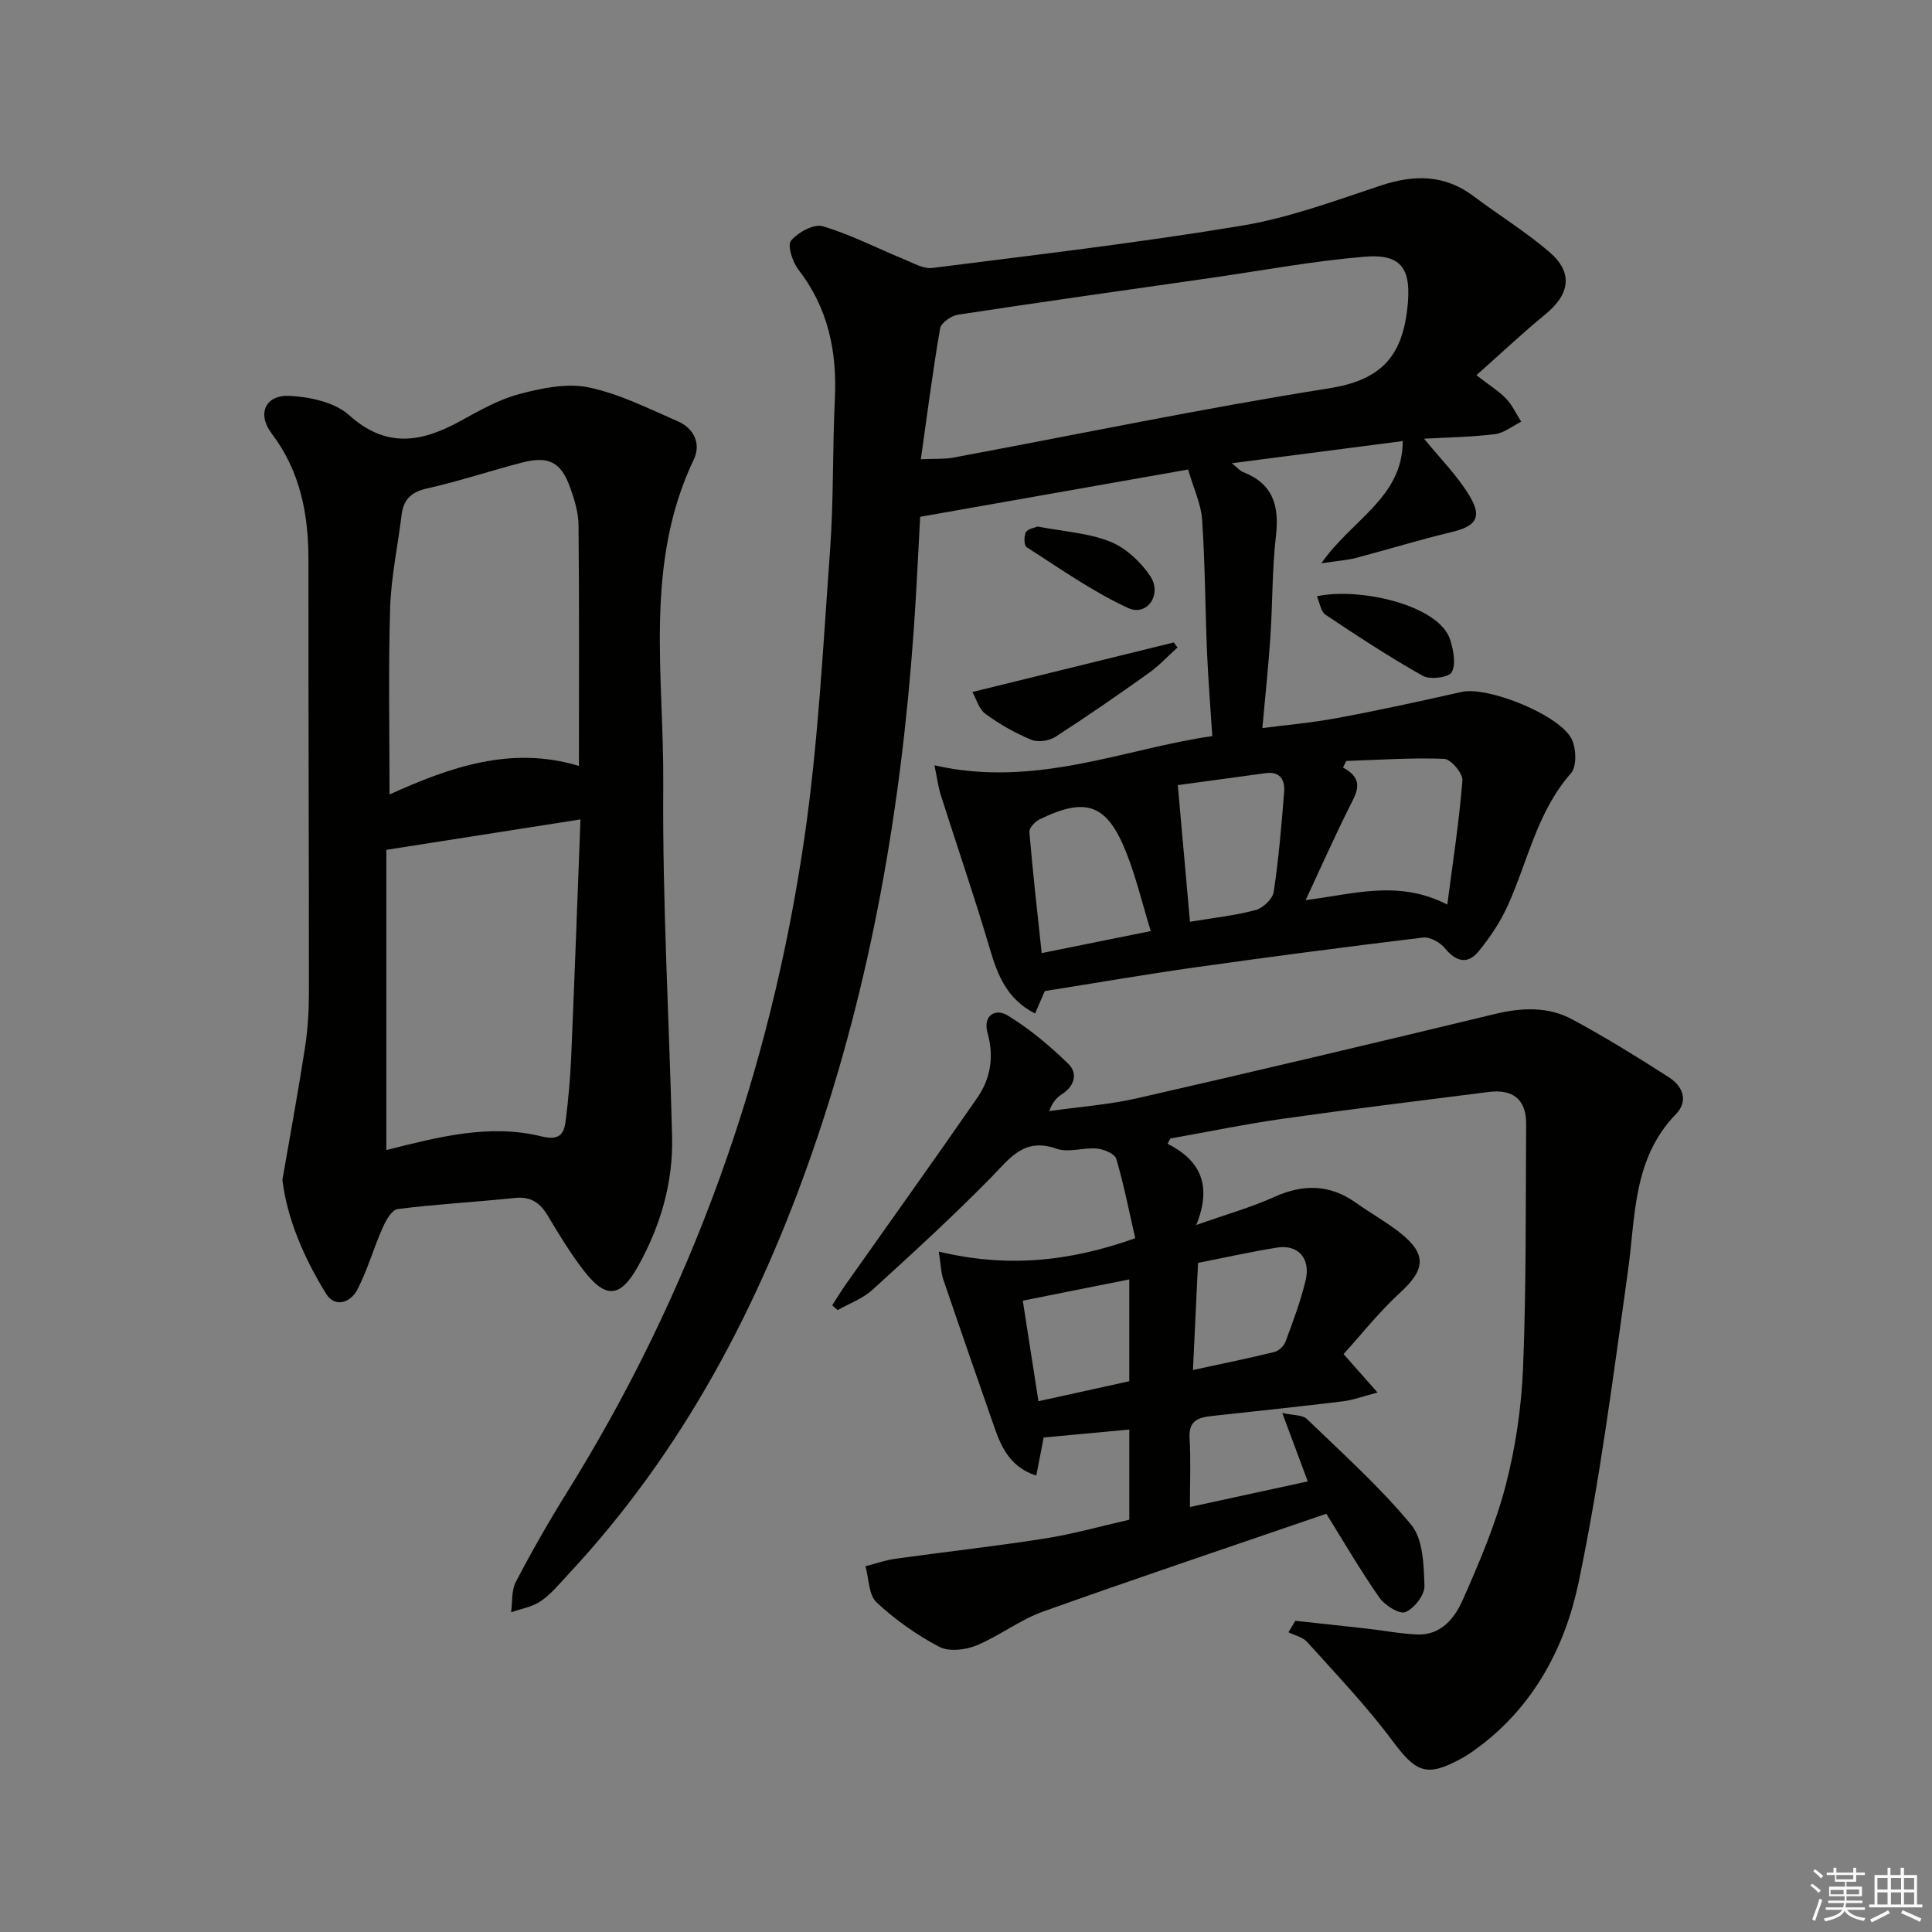 <svg enable-background="new 0 0 400 400" viewBox="0 0 400 400" xmlns="http://www.w3.org/2000/svg"><rect x="0" y="0" width="400" height="400" fill="#808080" stroke="none"/><g fill="#010100"><path d="m250.99 152.4c-.4-6.28-.86-11.86-1.09-17.46-.38-9.13-.4-18.29-1.02-27.4-.22-3.2-1.73-6.32-2.9-10.33-18.56 3.28-36.72 6.48-55.47 9.79-.39 6.96-.75 15.36-1.35 23.73-2.61 36.59-8.77 72.52-20.79 107.26-11.25 32.53-27 62.55-50.7 87.94-1.82 1.95-3.54 4.08-5.7 5.57-1.75 1.21-4.08 1.57-6.15 2.31.29-2.12.05-4.52.98-6.3 3.23-6.19 6.69-12.27 10.38-18.2 26.06-41.77 42.27-87.19 49.35-135.75 2.87-19.7 3.87-39.68 5.32-59.56.76-10.44.5-20.96 1-31.43.47-9.81-1.39-18.78-7.54-26.74-1.22-1.58-2.34-5.02-1.55-5.98 1.42-1.73 4.73-3.55 6.56-3.01 5.77 1.7 11.21 4.53 16.81 6.82 1.91.78 4.03 2.05 5.89 1.82 21.39-2.71 42.83-5.22 64.1-8.76 9.75-1.62 19.23-5.14 28.67-8.28 6.96-2.32 13.28-2.36 19.34 2.21 5.18 3.9 10.76 7.32 15.66 11.53 4.96 4.26 4.26 8.72-.85 12.91-4.8 3.93-9.32 8.21-14.26 12.59 2.81 2.18 4.69 3.33 6.16 4.87 1.28 1.35 2.09 3.16 3.11 4.76-1.81.89-3.56 2.35-5.46 2.58-5.03.61-10.13.68-14.65.94 3.29 4.06 6.93 7.67 9.47 11.93 2.64 4.45 1.19 6.22-3.89 7.43-6.61 1.58-13.1 3.59-19.68 5.32-1.84.48-3.77.6-7.16 1.11 6.24-9.04 16.83-13.55 16.84-25.3-11.61 1.5-23.05 2.99-35.39 4.59 1.32 1.06 1.75 1.6 2.31 1.82 6.22 2.39 7.56 6.99 6.83 13.21-.8 6.92-.68 13.95-1.15 20.91-.41 6.19-1.08 12.37-1.66 18.89 4.52-.59 10.07-1.07 15.51-2.08 8.62-1.6 17.2-3.48 25.76-5.41 5.42-1.22 20.53 4.83 22.84 9.91.89 1.95.99 5.57-.23 6.95-6.99 7.94-8.9 18.13-13.04 27.31-1.54 3.42-3.7 6.66-6.08 9.56-2.28 2.78-4.7 2.12-6.99-.68-.98-1.2-3.08-2.36-4.5-2.19-15.81 1.9-31.61 3.98-47.38 6.2-10.14 1.43-20.23 3.18-30.94 4.88-.34.8-1.1 2.54-2.01 4.65-5.9-3.02-7.79-8.05-9.42-13.59-3.14-10.63-6.75-21.11-10.11-31.67-.52-1.63-.72-3.35-1.3-6.13 21.02 4.8 39.57-3.51 57.52-6.05zm-60.34-57.32c3.02-.13 4.89 0 6.67-.33 25.94-4.83 51.78-10.23 77.83-14.35 10.43-1.65 15.05-6.25 16.21-16.44.91-7.97-.81-11.48-8.84-10.81-10.73.9-21.36 2.89-32.03 4.42-17.4 2.49-34.8 4.94-52.18 7.59-1.38.21-3.47 1.69-3.67 2.84-1.52 8.79-2.65 17.62-3.99 27.08zm109 92.2c1.18-9.05 2.47-17.36 3.13-25.71.11-1.45-2.4-4.41-3.79-4.46-6.74-.27-13.5.22-20.26.44-.22.45-.44.91-.67 1.36 4.57 2.46 2.83 5.18 1.31 8.2-3.08 6.13-5.86 12.41-9.05 19.25 10-1.24 19.16-4.28 29.33.92zm-55.8-24.73c.89 10.01 1.69 18.97 2.52 28.29 4.86-.81 9.31-1.28 13.58-2.42 1.52-.4 3.53-2.29 3.75-3.73 1.04-6.87 1.62-13.81 2.17-20.74.19-2.42-.8-4.29-3.8-3.88-6.37.87-12.74 1.74-18.22 2.48zm-5.6 30.22c-1.77-5.77-3.03-11.07-5-16.1-4-10.17-8.29-11.76-17.98-7.05-.96.46-2.22 1.8-2.15 2.63.69 8.18 1.62 16.35 2.55 25.08 7.96-1.61 15-3.03 22.58-4.56z"/><path d="m241.74 236.8c6.75 3.42 9.27 8.57 5.94 16.82 6.27-2.22 11.35-3.64 16.11-5.79 6.01-2.71 11.51-2.68 16.94 1.19 2.98 2.12 6.2 3.91 9.07 6.16 5.65 4.43 5.33 7.65.08 12.45-4.33 3.96-8 8.64-11.71 12.72 2.62 2.96 4.41 4.98 7.04 7.96-3.2.83-5.16 1.58-7.18 1.82-9.07 1.1-18.16 2.06-27.24 3.05-2.72.3-4.71.98-4.5 4.49.27 4.6.07 9.23.07 14.34 7.88-1.71 15.93-3.46 24.4-5.3-1.69-4.55-3.28-8.81-5.28-14.17 2.32.52 4.19.37 5.09 1.24 7.39 7.14 15.1 14.05 21.62 21.93 2.47 2.99 2.58 8.33 2.73 12.64.07 1.86-2.12 4.67-3.95 5.42-1.24.5-4.28-1.41-5.4-3.02-3.98-5.71-7.49-11.76-10.97-17.34-19.68 6.76-39.26 13.32-58.7 20.27-4.8 1.72-9.01 5.05-13.75 7-2.28.93-5.68 1.33-7.68.28-4.67-2.46-9.13-5.6-12.98-9.2-1.66-1.55-1.59-4.94-2.3-7.49 2.05-.52 4.07-1.25 6.15-1.54 10.32-1.44 20.69-2.58 30.99-4.2 5.85-.92 11.58-2.55 17.48-3.89 0-6.23 0-12.17 0-18.67-5.94.55-11.62 1.08-17.73 1.65-.45 2.34-.95 4.86-1.53 7.89-5.11-1.66-7.1-5.48-8.58-9.73-3.59-10.31-7.18-20.61-10.69-30.94-.46-1.35-.47-2.86-.91-5.71 13.83 3.31 26.74 2.21 40.67-2.77-1.24-5.4-2.33-10.99-3.92-16.42-.31-1.05-2.55-2.01-3.98-2.14-2.79-.26-5.92.91-8.39.03-6.76-2.4-9.69 2.01-13.58 5.98-7.9 8.04-16.22 15.67-24.56 23.25-2 1.82-4.77 2.81-7.18 4.18-.38-.33-.75-.67-1.13-1 .94-1.45 1.83-2.93 2.83-4.34 9.08-12.88 18.27-25.69 27.23-38.65 2.74-3.97 3.47-8.53 2.11-13.35-1.05-3.75 1.68-5.14 4.08-3.7 4.57 2.76 8.77 6.3 12.62 10.04 2.01 1.95 1.35 4.6-1.31 6.31-1.06.68-1.96 1.63-2.62 3.49 6.09-.87 12.28-1.31 18.26-2.67 24.7-5.64 49.36-11.49 74-17.43 5.56-1.34 11.01-1.58 16.01 1.11 6.84 3.68 13.47 7.79 20.02 11.99 2.83 1.82 4.14 4.86 1.44 7.64-8.96 9.24-8.33 21.17-9.94 32.63-3.02 21.52-5.76 43.13-10.21 64.37-2.81 13.38-9.31 25.66-20.93 34.22-1.07.79-2.17 1.55-3.33 2.18-7.24 3.96-9.38 2.91-14.35-3.77-5.34-7.17-11.58-13.67-17.56-20.34-.91-1.02-2.57-1.37-3.89-2.03.48-.79.95-1.58 1.43-2.37 4.95.54 9.9 1.06 14.84 1.62 3.46.39 6.91 1.07 10.38 1.21 4.92.2 7.75-3.36 9.41-7.1 3.42-7.72 6.78-15.58 8.9-23.71 2.08-7.97 3.29-16.33 3.62-24.57.67-16.76.52-33.56.63-50.34.03-5.1-2.8-7.23-7.73-6.6-14.16 1.8-28.33 3.52-42.47 5.52-7.85 1.11-15.63 2.73-23.45 4.11-.21.36-.4.73-.58 1.09zm6.3 24.67c-.34 7.23-.68 14.25-1.05 22.18 6.25-1.36 11.58-2.44 16.86-3.74.91-.22 1.98-1.25 2.31-2.15 1.55-4.2 3.15-8.41 4.17-12.75 1.06-4.5-1.62-7.41-5.94-6.71-5.37.86-10.68 2.05-16.35 3.17zm-33.04 28.64c6.85-1.51 12.9-2.84 18.8-4.14 0-7.37 0-13.99 0-21.08-7.32 1.46-14.37 2.87-22.04 4.4 1.06 6.88 2.12 13.66 3.24 20.82z"/><path d="m58.47 244.28c1.69-9.78 3.32-18.58 4.68-27.42.58-3.76.81-7.61.81-11.42.01-29.81-.13-59.61-.1-89.42.01-9.55-1.67-18.42-7.62-26.28-3.08-4.07-1.31-8.03 3.73-7.78 4.23.21 9.35 1.33 12.32 4 7.72 6.94 15 5.6 22.97 1.24 3.93-2.15 7.94-4.47 12.21-5.6 4.63-1.23 9.84-2.33 14.37-1.4 6.39 1.32 12.45 4.4 18.52 7.04 3.34 1.45 4.82 4.68 3.28 7.9-10.38 21.71-6.14 44.83-6.32 67.4-.19 24.26 1.23 48.53 1.83 72.79.23 9.51-2.38 18.4-6.96 26.68-3.72 6.73-6.74 7.01-11.38.99-2.72-3.54-5.07-7.39-7.36-11.24-1.6-2.69-3.5-4.09-6.82-3.74-8.09.85-16.23 1.28-24.3 2.3-1.21.15-2.46 2.4-3.13 3.92-1.86 4.2-3.11 8.69-5.21 12.76-1.39 2.69-4.64 3.84-6.48.85-4.63-7.5-8.08-15.57-9.04-23.57zm61.71-74.63c-13.84 2.17-26.71 4.19-40.19 6.3v62.15c10.79-2.7 21.31-5.47 32.09-2.83 3.61.89 4.67-.33 5.03-3.17.56-4.42.96-8.88 1.15-13.33.69-16.06 1.27-32.13 1.92-49.12zm-39.53-5.17c12.42-5.6 25.1-10.17 39.21-5.9 0-16.87.08-33.35-.08-49.83-.02-2.59-.83-5.27-1.71-7.75-1.92-5.36-4.46-6.67-10.03-5.22-6.58 1.71-13.04 3.87-19.67 5.36-3.35.75-4.86 2.37-5.24 5.57-.78 6.43-2.17 12.82-2.36 19.26-.38 12.74-.12 25.5-.12 38.51z"/><path d="m201.33 143.27c14.82-3.65 28.26-6.95 41.7-10.26.25.35.5.7.76 1.04-1.98 1.78-3.8 3.77-5.95 5.3-6.35 4.53-12.77 8.97-19.32 13.2-1.3.84-3.61 1.19-4.98.62-3.34-1.39-6.58-3.21-9.49-5.35-1.4-1.01-1.94-3.16-2.72-4.55z"/><path d="m272.65 123.46c8.66-1.93 25.41 1.77 27.63 9.09.64 2.13 1.2 4.96.28 6.63-.6 1.09-4.47 1.59-5.98.75-6.91-3.89-13.56-8.26-20.16-12.67-.96-.65-1.17-2.43-1.77-3.8z"/><path d="m214.81 109.01c5.42 1.04 10.53 1.33 15.04 3.13 3.24 1.3 6.32 4.18 8.3 7.14 2.53 3.8-.68 8.4-4.57 6.61-7.38-3.4-14.13-8.2-21.03-12.6-.54-.34-.59-2.29-.15-3.09.39-.73 1.78-.91 2.41-1.19z"/></g><path d="m374.8 390.4.4-.4c.7.5 1.3 1 1.8 1.4l-.5.5c-.5-.6-1.1-1.1-1.7-1.5zm1 7.3-.6-.3c.5-1.4 1.1-2.8 1.5-4.3.2.1.4.2.6.3-.5 1.3-1 2.8-1.5 4.3zm-.4-10.3.4-.4c.4.3 1 .8 1.7 1.4l-.5.5c-.4-.5-1-1-1.6-1.5zm2.5.3h1.7v-1h.6v1h3.5v-1h.6v1h1.8v.5h-1.8v1.4h-2v1h3.2v2h-3.2v.9h3.3v.5h-3.4c0 .3-.1.6-.1.9h4v.5h-3.7c.7.9 1.9 1.5 3.8 1.7-.1.2-.2.4-.3.6-2.1-.4-3.5-1.1-4-2.1-.4 1-1.8 1.7-4 2.2-.1-.2-.2-.4-.3-.6 2.1-.4 3.4-1 3.8-1.8h-3.4v-.5h3.6c.1-.3.1-.6.2-.9h-3.3v-.5h3.4c0-.3 0-.6 0-.9h-3.2v-2h3.3v-1h-2.1v-1.4h-1.7v-.5zm1.1 3.5v1h2.7c0-.3 0-.4 0-.4 0-.1 0-.2 0-.2 0-.1 0-.2 0-.3h-2.7zm1.2-3v.9h3.5v-.9zm4.7 3h-2.6v.6.4h2.6z" fill="#fafafb"/><path d="m393.6 386.7h.6v1.5h2.7v6.1h1.1v.6h-11v-.6h1.1v-6.1h2.7v-1.5h.6v1.5h2.1v-1.5zm-2.7 8.8.4.6c-1.2.6-2.5 1.3-3.8 1.9-.1-.2-.2-.4-.3-.6 1.2-.6 2.5-1.2 3.7-1.9zm-2.2-6.7v2.4h2.1v-2.4zm0 3v2.5h2.1v-2.5zm2.8-3v2.4h2.1v-2.4zm0 3v2.5h2.1v-2.5zm6 6.1c-1.4-.7-2.7-1.3-3.9-1.8l.3-.6c1.5.6 2.7 1.2 3.9 1.7zm-1.2-9.1h-2.1v2.4h2.1zm-2.1 3v2.5h2.1v-2.5z" fill="#fafafb"/></svg>